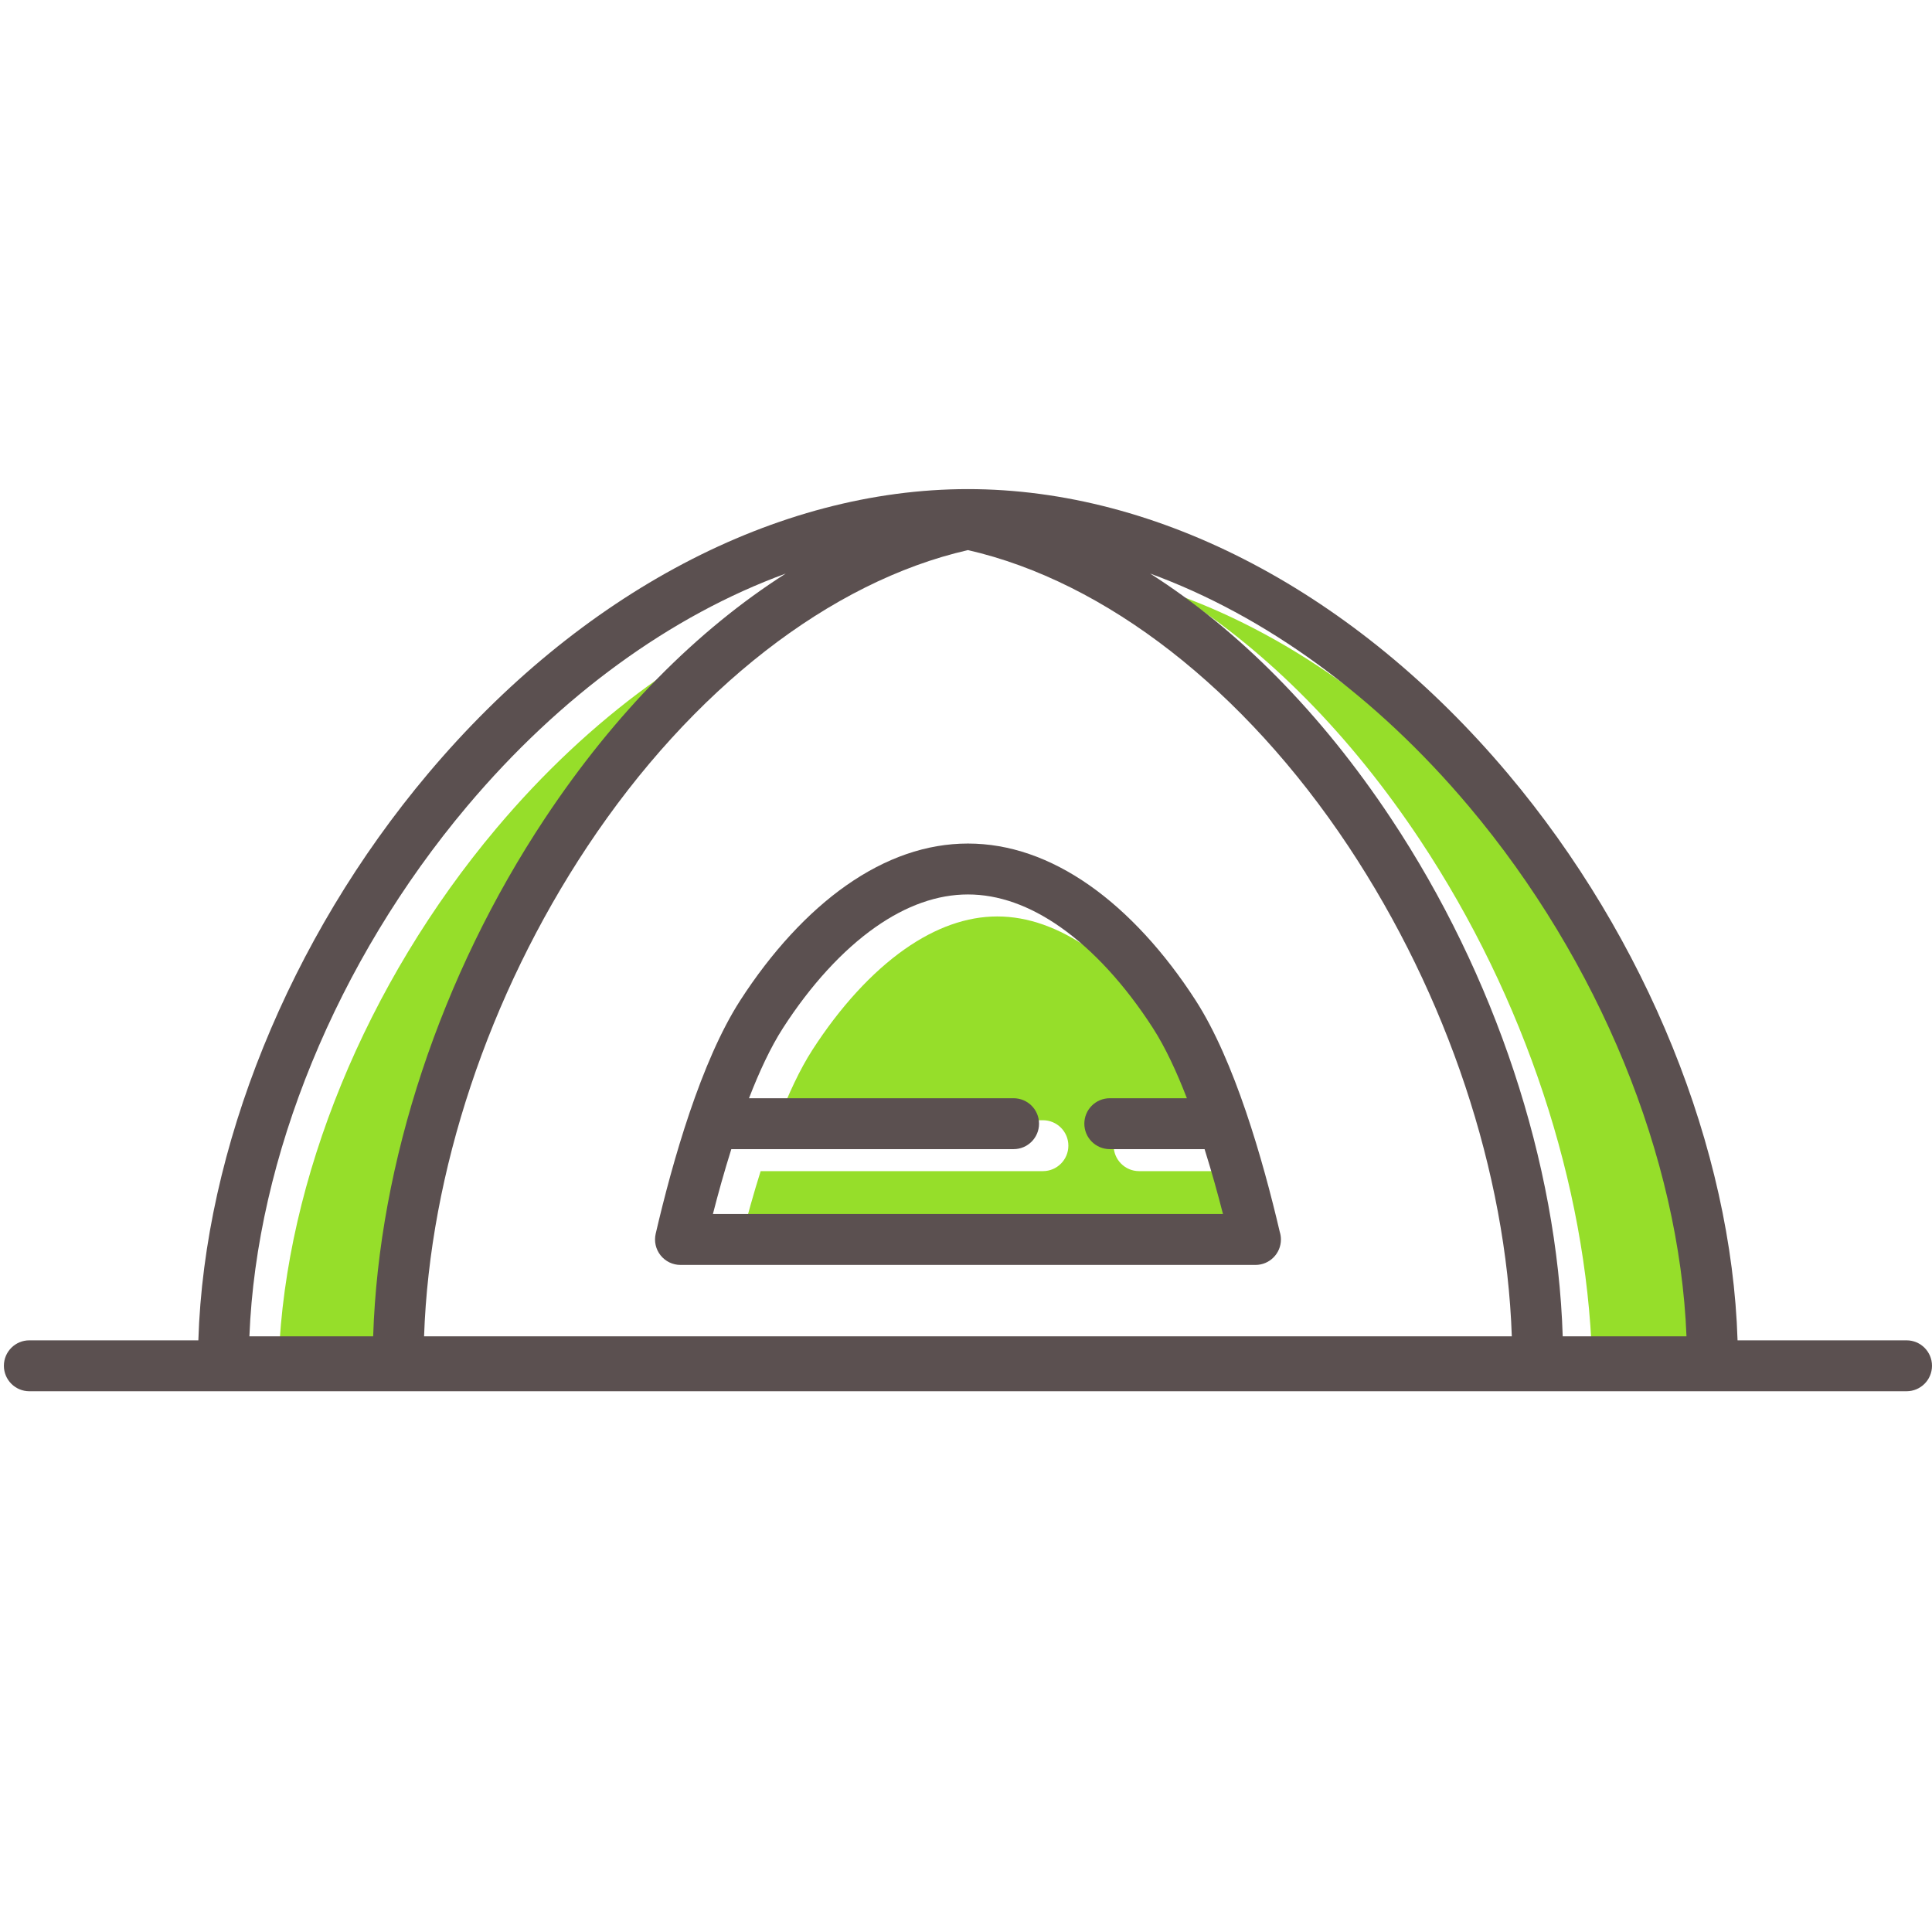 <?xml version="1.0" encoding="utf-8"?>
<!-- Generator: Adobe Illustrator 16.0.0, SVG Export Plug-In . SVG Version: 6.00 Build 0)  -->
<!DOCTYPE svg PUBLIC "-//W3C//DTD SVG 1.1//EN" "http://www.w3.org/Graphics/SVG/1.1/DTD/svg11.dtd">
<svg version="1.1" id="Layer_1" xmlns="http://www.w3.org/2000/svg" xmlns:xlink="http://www.w3.org/1999/xlink" x="0px" y="0px"
	 width="1000px" height="1000px" viewBox="0 0 1000 1000" enable-background="new 0 0 1000 1000" xml:space="preserve">
<path fill="#96DE2A" d="M775.478,428.781c67.475,80.147,108.99,181.701,112.626,274.298h-64.058
	c-2.882-89.807-34.901-186.785-88.966-268.193c-36.14-54.417-78.739-97.419-124.595-126.626
	C669.844,329.954,727.114,371.335,775.478,428.781z"/>
<path fill="#96DE2A" d="M256.899,428.781c48.358-57.446,105.632-98.827,164.992-120.521
	c-45.856,29.207-88.455,72.209-124.595,126.626c-54.069,81.408-86.083,178.386-88.966,268.193h-64.062
	C147.904,610.482,189.424,508.929,256.899,428.781z"/>
<path fill="#96DE2A" d="M468.325,491.264c15.991-11.221,32.097-16.913,47.866-16.913c15.765,0,31.87,5.692,47.86,16.913
	c16.978,11.918,33.531,29.98,47.873,52.236c6.451,10.02,12.344,22.749,17.59,36.329h-39.909c-7.275,0-13.175,5.897-13.175,13.174
	c0,7.274,5.899,13.176,13.175,13.176h49.065c3.704,11.781,6.908,23.349,9.525,33.584H384.182
	c2.617-10.235,5.821-21.803,9.525-33.584h146.104c7.278,0,13.174-5.901,13.174-13.176c0-7.276-5.896-13.174-13.174-13.174H402.863
	c5.247-13.58,11.134-26.31,17.59-36.329C434.794,521.244,451.348,503.183,468.325,491.264z"/>
<g>
	<path fill="#5B5050" d="M986.826,693.754h-87.469c-3.088-99.143-47.034-207.961-118.902-293.329
		C701.664,306.834,599.809,253.16,501.007,253.16c-98.802,0-200.657,53.675-279.448,147.266
		c-71.871,85.369-115.807,194.181-118.891,293.329H15.188c-7.277,0-13.174,5.896-13.174,13.175c0,7.276,5.897,13.177,13.174,13.177
		h971.638c7.277,0,13.174-5.9,13.174-13.177C1000,699.65,994.104,693.754,986.826,693.754z M501.007,284.729
		c71.282,16.294,142.921,72.01,196.943,153.35c51.254,77.178,81.675,168.841,84.56,253.611H219.5
		c2.889-84.771,33.304-176.434,84.563-253.611C358.089,356.739,429.721,301.024,501.007,284.729z M760.298,417.396
		c67.471,80.149,108.991,181.703,112.626,274.295h-64.062c-2.881-89.806-34.897-186.782-88.964-268.19
		c-36.141-54.416-78.741-97.419-124.593-126.628C654.661,318.568,711.936,359.949,760.298,417.396z M241.717,417.396
		c48.361-57.446,105.635-98.827,164.991-120.523c-45.852,29.209-88.455,72.212-124.593,126.628
		c-54.067,81.408-86.086,178.384-88.964,268.19h-64.062C132.725,599.099,174.241,497.544,241.717,417.396z"/>
	<path fill="#5B5050" d="M341.901,649.746c2.502,3.148,6.297,4.981,10.319,4.981h297.574c0.008,0,0.019,0,0.034,0
		c7.278,0,13.178-5.9,13.178-13.174c0-1.39-0.217-2.729-0.616-3.987c-8.804-37.648-23.439-88.597-43.498-119.725
		c-16.166-25.09-35.146-45.674-54.883-59.533c-20.513-14.394-41.712-21.694-63.002-21.694c-21.293,0-42.489,7.3-63.001,21.697
		c-19.737,13.855-38.716,34.439-54.884,59.53c-20.238,31.407-34.955,82.988-43.735,120.724
		C338.475,642.483,339.402,646.6,341.901,649.746z M453.143,479.879c15.994-11.223,32.095-16.913,47.864-16.913
		c15.769,0,31.87,5.69,47.861,16.913c16.979,11.918,33.534,29.981,47.872,52.235c6.456,10.017,12.345,22.751,17.59,36.328h-39.906
		c-7.276,0-13.177,5.9-13.177,13.174c0,7.278,5.9,13.175,13.177,13.175h49.063c3.705,11.785,6.907,23.352,9.524,33.588H369
		c2.62-10.236,5.822-21.803,9.528-33.588h146.1c7.278,0,13.176-5.896,13.176-13.175c0-7.273-5.897-13.174-13.176-13.174H387.679
		c5.25-13.577,11.139-26.312,17.591-36.328C419.614,509.86,436.167,491.797,453.143,479.879z"/>
</g>
</svg>
